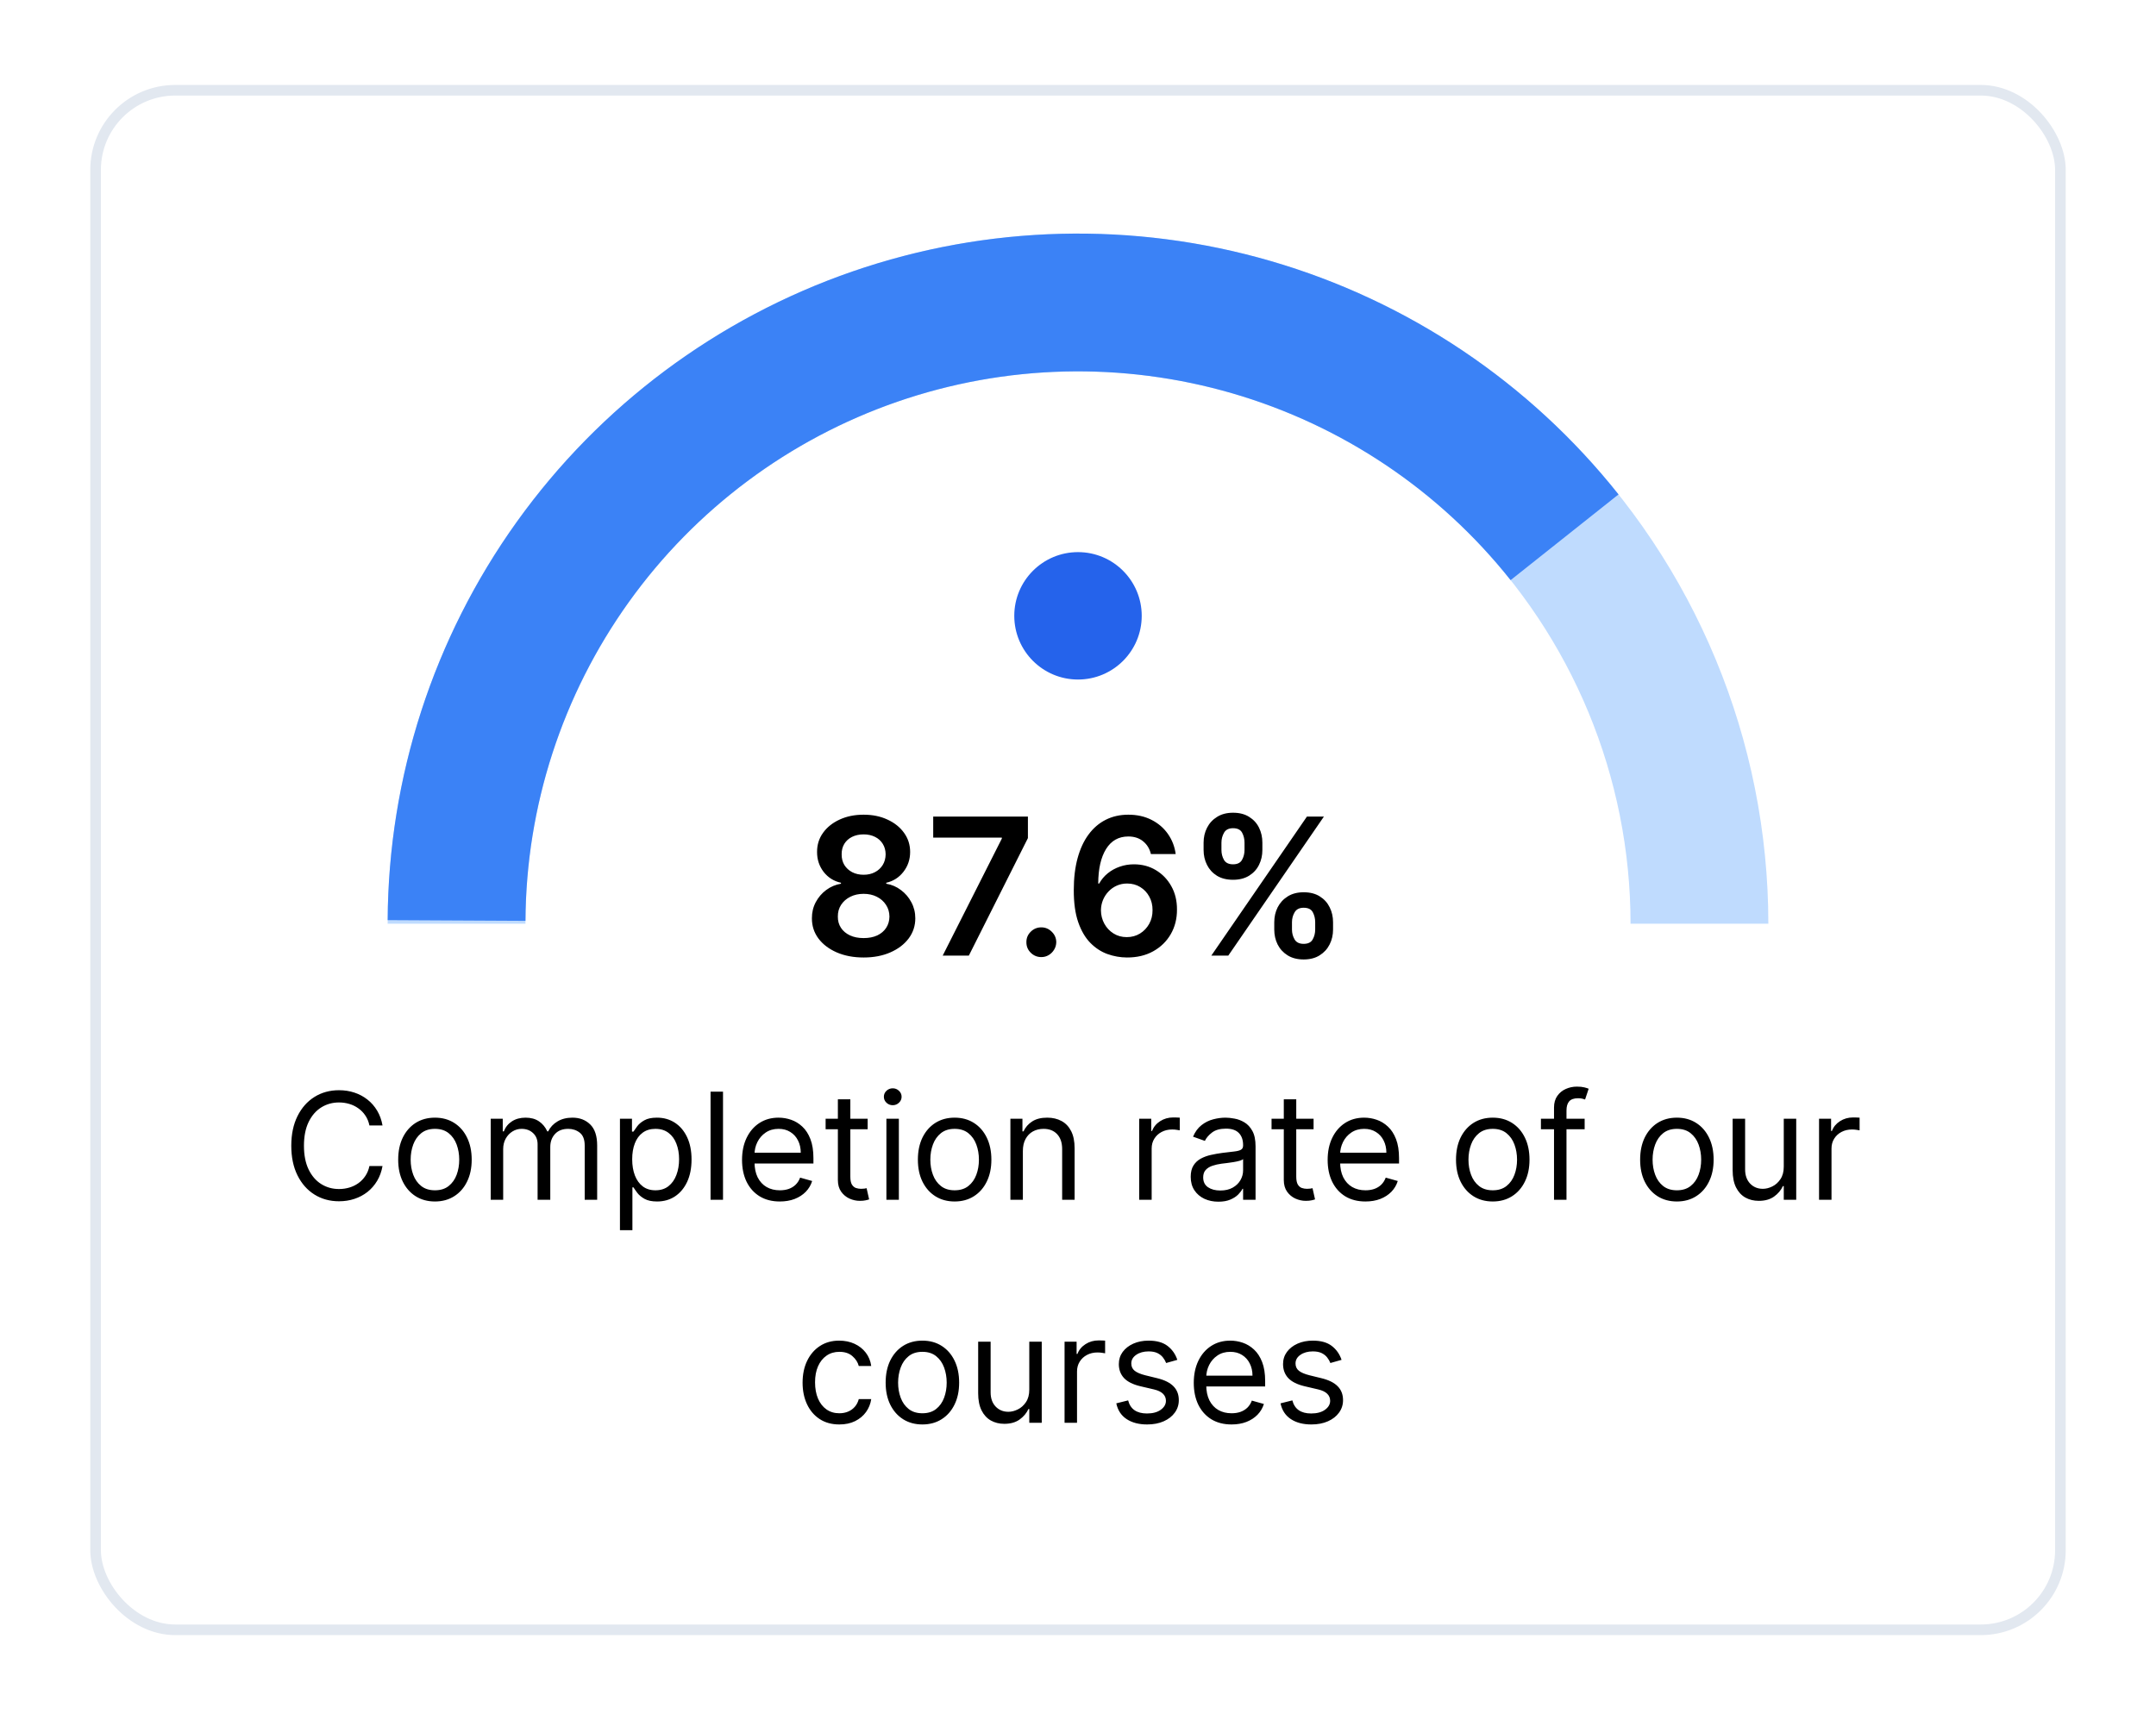 <svg width="203" height="162" viewBox="0 0 203 162" fill="none" xmlns="http://www.w3.org/2000/svg">
<g filter="url(#filter0_d_950_6968)">
<rect x="8.5" y="8" width="186" height="146" rx="8" fill="white"/>
<rect x="9" y="8.5" width="185" height="145" rx="7.5" stroke="#E2E8F0"/>
<path d="M81.317 90.179C80.367 90.179 79.523 90.019 78.785 89.7C78.053 89.38 77.477 88.943 77.06 88.389C76.646 87.831 76.442 87.198 76.446 86.491C76.442 85.941 76.561 85.436 76.804 84.976C77.047 84.516 77.375 84.132 77.788 83.825C78.206 83.514 78.671 83.316 79.182 83.231V83.141C78.508 82.992 77.963 82.649 77.546 82.112C77.132 81.571 76.928 80.947 76.932 80.239C76.928 79.566 77.115 78.965 77.494 78.437C77.874 77.908 78.394 77.493 79.054 77.19C79.715 76.883 80.469 76.73 81.317 76.73C82.156 76.73 82.904 76.883 83.56 77.19C84.221 77.493 84.741 77.908 85.12 78.437C85.504 78.965 85.695 79.566 85.695 80.239C85.695 80.947 85.484 81.571 85.062 82.112C84.645 82.649 84.106 82.992 83.445 83.141V83.231C83.957 83.316 84.417 83.514 84.826 83.825C85.239 84.132 85.567 84.516 85.81 84.976C86.058 85.436 86.181 85.941 86.181 86.491C86.181 87.198 85.972 87.831 85.555 88.389C85.137 88.943 84.562 89.38 83.829 89.7C83.1 90.019 82.263 90.179 81.317 90.179ZM81.317 88.351C81.807 88.351 82.233 88.268 82.595 88.102C82.957 87.931 83.239 87.692 83.439 87.386C83.639 87.079 83.742 86.725 83.746 86.325C83.742 85.907 83.633 85.538 83.42 85.219C83.211 84.895 82.923 84.641 82.557 84.458C82.195 84.275 81.781 84.183 81.317 84.183C80.848 84.183 80.43 84.275 80.064 84.458C79.697 84.641 79.408 84.895 79.195 85.219C78.986 85.538 78.883 85.907 78.888 86.325C78.883 86.725 78.981 87.079 79.182 87.386C79.382 87.688 79.663 87.925 80.026 88.095C80.392 88.266 80.822 88.351 81.317 88.351ZM81.317 82.387C81.717 82.387 82.071 82.306 82.378 82.144C82.689 81.982 82.934 81.756 83.113 81.467C83.292 81.177 83.383 80.842 83.388 80.463C83.383 80.088 83.294 79.76 83.119 79.479C82.945 79.193 82.702 78.974 82.391 78.82C82.079 78.663 81.722 78.584 81.317 78.584C80.903 78.584 80.539 78.663 80.224 78.82C79.913 78.974 79.67 79.193 79.495 79.479C79.325 79.76 79.242 80.088 79.246 80.463C79.242 80.842 79.327 81.177 79.501 81.467C79.68 81.752 79.925 81.978 80.237 82.144C80.552 82.306 80.912 82.387 81.317 82.387ZM88.762 90L94.329 78.98V78.891H87.867V76.909H96.784V78.935L91.223 90H88.762ZM98.048 90.141C97.66 90.141 97.328 90.004 97.051 89.731C96.774 89.459 96.637 89.126 96.642 88.734C96.637 88.351 96.774 88.023 97.051 87.75C97.328 87.477 97.66 87.341 98.048 87.341C98.423 87.341 98.749 87.477 99.026 87.75C99.307 88.023 99.45 88.351 99.454 88.734C99.45 88.994 99.382 89.231 99.25 89.444C99.122 89.657 98.951 89.827 98.738 89.955C98.529 90.079 98.299 90.141 98.048 90.141ZM106.102 90.179C105.475 90.175 104.864 90.066 104.267 89.853C103.671 89.636 103.134 89.284 102.657 88.798C102.179 88.308 101.8 87.658 101.519 86.849C101.238 86.035 101.099 85.027 101.103 83.825C101.103 82.704 101.223 81.705 101.461 80.827C101.7 79.95 102.043 79.208 102.49 78.603C102.938 77.994 103.477 77.529 104.108 77.21C104.743 76.89 105.452 76.73 106.236 76.73C107.059 76.73 107.787 76.892 108.422 77.216C109.061 77.54 109.577 77.983 109.969 78.546C110.361 79.104 110.604 79.734 110.698 80.438H108.365C108.245 79.935 108 79.534 107.63 79.236C107.263 78.933 106.799 78.782 106.236 78.782C105.328 78.782 104.63 79.176 104.14 79.965C103.654 80.753 103.409 81.835 103.404 83.212H103.494C103.703 82.837 103.973 82.515 104.306 82.246C104.638 81.978 105.013 81.771 105.431 81.626C105.853 81.477 106.298 81.403 106.767 81.403C107.534 81.403 108.222 81.586 108.831 81.952C109.445 82.319 109.931 82.824 110.289 83.467C110.647 84.106 110.824 84.84 110.819 85.666C110.824 86.527 110.627 87.3 110.231 87.987C109.835 88.668 109.283 89.205 108.576 89.597C107.868 89.989 107.044 90.183 106.102 90.179ZM106.089 88.261C106.554 88.261 106.969 88.148 107.336 87.923C107.702 87.697 107.992 87.392 108.205 87.008C108.418 86.625 108.522 86.195 108.518 85.717C108.522 85.249 108.42 84.825 108.211 84.445C108.007 84.066 107.723 83.766 107.361 83.544C106.999 83.322 106.586 83.212 106.121 83.212C105.776 83.212 105.454 83.278 105.156 83.41C104.858 83.542 104.598 83.725 104.376 83.96C104.154 84.19 103.98 84.458 103.852 84.765C103.728 85.067 103.664 85.391 103.66 85.737C103.664 86.192 103.771 86.612 103.98 86.996C104.189 87.379 104.476 87.686 104.843 87.916C105.209 88.146 105.625 88.261 106.089 88.261ZM119.979 87.546V86.855C119.979 86.348 120.086 85.881 120.299 85.455C120.516 85.029 120.831 84.686 121.245 84.426C121.658 84.166 122.159 84.036 122.747 84.036C123.352 84.036 123.859 84.166 124.268 84.426C124.677 84.682 124.986 85.023 125.195 85.449C125.408 85.875 125.515 86.344 125.515 86.855V87.546C125.515 88.053 125.408 88.519 125.195 88.945C124.982 89.371 124.669 89.715 124.255 89.974C123.846 90.234 123.343 90.364 122.747 90.364C122.15 90.364 121.645 90.234 121.232 89.974C120.819 89.715 120.505 89.371 120.292 88.945C120.083 88.519 119.979 88.053 119.979 87.546ZM121.647 86.855V87.546C121.647 87.882 121.728 88.191 121.89 88.472C122.052 88.754 122.338 88.894 122.747 88.894C123.16 88.894 123.444 88.756 123.597 88.479C123.755 88.197 123.833 87.886 123.833 87.546V86.855C123.833 86.514 123.759 86.203 123.61 85.922C123.461 85.636 123.173 85.494 122.747 85.494C122.346 85.494 122.063 85.636 121.897 85.922C121.73 86.203 121.647 86.514 121.647 86.855ZM113.325 80.054V79.364C113.325 78.852 113.434 78.383 113.651 77.957C113.868 77.531 114.184 77.19 114.597 76.935C115.01 76.675 115.511 76.545 116.099 76.545C116.7 76.545 117.205 76.675 117.614 76.935C118.027 77.19 118.338 77.531 118.547 77.957C118.756 78.383 118.86 78.852 118.86 79.364V80.054C118.86 80.565 118.754 81.034 118.541 81.46C118.332 81.882 118.021 82.221 117.608 82.477C117.194 82.732 116.691 82.86 116.099 82.86C115.498 82.86 114.991 82.732 114.578 82.477C114.169 82.221 113.858 81.88 113.645 81.454C113.431 81.028 113.325 80.561 113.325 80.054ZM115.006 79.364V80.054C115.006 80.395 115.085 80.706 115.243 80.987C115.404 81.264 115.69 81.403 116.099 81.403C116.508 81.403 116.789 81.264 116.943 80.987C117.1 80.706 117.179 80.395 117.179 80.054V79.364C117.179 79.023 117.105 78.712 116.956 78.43C116.806 78.145 116.521 78.002 116.099 78.002C115.694 78.002 115.411 78.145 115.249 78.43C115.087 78.716 115.006 79.027 115.006 79.364ZM114.054 90L123.054 76.909H124.652L115.652 90H114.054Z" fill="black"/>
<path d="M36.017 106H34.784C34.711 105.645 34.584 105.334 34.401 105.065C34.222 104.797 34.004 104.571 33.745 104.389C33.49 104.204 33.206 104.064 32.895 103.972C32.583 103.879 32.258 103.832 31.92 103.832C31.304 103.832 30.745 103.988 30.245 104.3C29.748 104.611 29.352 105.07 29.057 105.677C28.765 106.283 28.619 107.027 28.619 107.909C28.619 108.791 28.765 109.535 29.057 110.141C29.352 110.748 29.748 111.207 30.245 111.518C30.745 111.83 31.304 111.986 31.92 111.986C32.258 111.986 32.583 111.939 32.895 111.847C33.206 111.754 33.49 111.616 33.745 111.434C34.004 111.248 34.222 111.021 34.401 110.753C34.584 110.481 34.711 110.17 34.784 109.818H36.017C35.924 110.339 35.755 110.804 35.51 111.215C35.265 111.626 34.96 111.976 34.595 112.264C34.23 112.549 33.821 112.766 33.367 112.915C32.916 113.065 32.434 113.139 31.92 113.139C31.052 113.139 30.28 112.927 29.604 112.503C28.927 112.079 28.395 111.475 28.008 110.693C27.62 109.911 27.426 108.983 27.426 107.909C27.426 106.835 27.62 105.907 28.008 105.125C28.395 104.343 28.927 103.74 29.604 103.315C30.28 102.891 31.052 102.679 31.92 102.679C32.434 102.679 32.916 102.754 33.367 102.903C33.821 103.052 34.23 103.271 34.595 103.559C34.96 103.844 35.265 104.192 35.51 104.603C35.755 105.011 35.924 105.476 36.017 106ZM40.953 113.159C40.263 113.159 39.658 112.995 39.138 112.667C38.621 112.339 38.217 111.88 37.925 111.29C37.636 110.7 37.492 110.01 37.492 109.222C37.492 108.426 37.636 107.732 37.925 107.138C38.217 106.545 38.621 106.085 39.138 105.756C39.658 105.428 40.263 105.264 40.953 105.264C41.642 105.264 42.245 105.428 42.762 105.756C43.282 106.085 43.687 106.545 43.975 107.138C44.267 107.732 44.413 108.426 44.413 109.222C44.413 110.01 44.267 110.7 43.975 111.29C43.687 111.88 43.282 112.339 42.762 112.667C42.245 112.995 41.642 113.159 40.953 113.159ZM40.953 112.105C41.476 112.105 41.907 111.971 42.245 111.702C42.583 111.434 42.833 111.081 42.996 110.643C43.158 110.206 43.239 109.732 43.239 109.222C43.239 108.711 43.158 108.236 42.996 107.795C42.833 107.354 42.583 106.998 42.245 106.726C41.907 106.454 41.476 106.318 40.953 106.318C40.429 106.318 39.998 106.454 39.66 106.726C39.322 106.998 39.072 107.354 38.909 107.795C38.747 108.236 38.666 108.711 38.666 109.222C38.666 109.732 38.747 110.206 38.909 110.643C39.072 111.081 39.322 111.434 39.66 111.702C39.998 111.971 40.429 112.105 40.953 112.105ZM46.204 113V105.364H47.337V106.557H47.437C47.596 106.149 47.853 105.833 48.207 105.607C48.562 105.379 48.988 105.264 49.485 105.264C49.989 105.264 50.408 105.379 50.743 105.607C51.081 105.833 51.344 106.149 51.533 106.557H51.613C51.808 106.162 52.102 105.849 52.493 105.617C52.884 105.382 53.353 105.264 53.9 105.264C54.583 105.264 55.141 105.478 55.575 105.906C56.009 106.33 56.227 106.991 56.227 107.889V113H55.053V107.889C55.053 107.326 54.899 106.923 54.591 106.681C54.283 106.439 53.92 106.318 53.502 106.318C52.965 106.318 52.549 106.481 52.254 106.805C51.959 107.127 51.812 107.535 51.812 108.028V113H50.618V107.77C50.618 107.336 50.478 106.986 50.196 106.721C49.914 106.452 49.551 106.318 49.107 106.318C48.802 106.318 48.517 106.399 48.252 106.562C47.99 106.724 47.778 106.95 47.616 107.238C47.457 107.523 47.377 107.853 47.377 108.227V113H46.204ZM58.372 115.864V105.364H59.505V106.577H59.644C59.731 106.444 59.85 106.275 60.002 106.07C60.158 105.861 60.38 105.675 60.669 105.513C60.96 105.347 61.355 105.264 61.852 105.264C62.495 105.264 63.062 105.425 63.552 105.746C64.043 106.068 64.425 106.524 64.701 107.114C64.976 107.704 65.113 108.4 65.113 109.202C65.113 110.01 64.976 110.711 64.701 111.305C64.425 111.895 64.044 112.352 63.557 112.677C63.07 112.998 62.508 113.159 61.872 113.159C61.381 113.159 60.988 113.078 60.693 112.915C60.398 112.75 60.171 112.562 60.012 112.354C59.853 112.142 59.731 111.966 59.644 111.827H59.545V115.864H58.372ZM59.525 109.182C59.525 109.759 59.61 110.267 59.779 110.708C59.948 111.146 60.195 111.489 60.519 111.737C60.844 111.982 61.242 112.105 61.713 112.105C62.203 112.105 62.612 111.976 62.941 111.717C63.272 111.455 63.521 111.104 63.686 110.663C63.855 110.219 63.94 109.725 63.94 109.182C63.94 108.645 63.857 108.161 63.691 107.73C63.529 107.296 63.282 106.953 62.951 106.701C62.622 106.446 62.21 106.318 61.713 106.318C61.235 106.318 60.834 106.439 60.51 106.681C60.185 106.92 59.939 107.254 59.774 107.685C59.608 108.113 59.525 108.612 59.525 109.182ZM68.076 102.818V113H66.903V102.818H68.076ZM73.427 113.159C72.691 113.159 72.056 112.997 71.523 112.672C70.993 112.344 70.583 111.886 70.295 111.3C70.01 110.71 69.867 110.024 69.867 109.241C69.867 108.459 70.01 107.77 70.295 107.173C70.583 106.573 70.984 106.106 71.498 105.771C72.015 105.433 72.618 105.264 73.308 105.264C73.705 105.264 74.098 105.33 74.486 105.463C74.874 105.596 75.227 105.811 75.545 106.109C75.863 106.404 76.117 106.795 76.305 107.283C76.494 107.77 76.589 108.37 76.589 109.082V109.58H70.703V108.565H75.396C75.396 108.134 75.309 107.75 75.137 107.412C74.968 107.074 74.726 106.807 74.411 106.612C74.1 106.416 73.732 106.318 73.308 106.318C72.84 106.318 72.436 106.434 72.094 106.666C71.757 106.895 71.496 107.193 71.314 107.561C71.132 107.929 71.041 108.323 71.041 108.744V109.42C71.041 109.997 71.14 110.486 71.339 110.887C71.541 111.285 71.821 111.588 72.179 111.797C72.537 112.002 72.953 112.105 73.427 112.105C73.735 112.105 74.014 112.062 74.262 111.976C74.514 111.886 74.731 111.754 74.913 111.578C75.096 111.399 75.237 111.177 75.336 110.912L76.469 111.23C76.35 111.615 76.15 111.953 75.868 112.244C75.586 112.533 75.238 112.758 74.824 112.92C74.41 113.08 73.944 113.159 73.427 113.159ZM81.695 105.364V106.358H77.737V105.364H81.695ZM78.891 103.534H80.064V110.812C80.064 111.144 80.112 111.393 80.208 111.558C80.308 111.721 80.434 111.83 80.586 111.886C80.742 111.939 80.906 111.966 81.078 111.966C81.207 111.966 81.314 111.959 81.396 111.946C81.479 111.929 81.546 111.916 81.595 111.906L81.834 112.96C81.754 112.99 81.643 113.02 81.501 113.05C81.358 113.083 81.178 113.099 80.959 113.099C80.627 113.099 80.303 113.028 79.984 112.886C79.67 112.743 79.408 112.526 79.199 112.234C78.993 111.943 78.891 111.575 78.891 111.131V103.534ZM83.46 113V105.364H84.633V113H83.46ZM84.056 104.091C83.828 104.091 83.63 104.013 83.465 103.857C83.302 103.701 83.221 103.514 83.221 103.295C83.221 103.077 83.302 102.889 83.465 102.734C83.63 102.578 83.828 102.5 84.056 102.5C84.285 102.5 84.48 102.578 84.643 102.734C84.809 102.889 84.891 103.077 84.891 103.295C84.891 103.514 84.809 103.701 84.643 103.857C84.48 104.013 84.285 104.091 84.056 104.091ZM89.884 113.159C89.195 113.159 88.59 112.995 88.07 112.667C87.552 112.339 87.148 111.88 86.856 111.29C86.568 110.7 86.424 110.01 86.424 109.222C86.424 108.426 86.568 107.732 86.856 107.138C87.148 106.545 87.552 106.085 88.07 105.756C88.59 105.428 89.195 105.264 89.884 105.264C90.573 105.264 91.177 105.428 91.694 105.756C92.214 106.085 92.618 106.545 92.907 107.138C93.198 107.732 93.344 108.426 93.344 109.222C93.344 110.01 93.198 110.7 92.907 111.29C92.618 111.88 92.214 112.339 91.694 112.667C91.177 112.995 90.573 113.159 89.884 113.159ZM89.884 112.105C90.408 112.105 90.839 111.971 91.177 111.702C91.515 111.434 91.765 111.081 91.927 110.643C92.09 110.206 92.171 109.732 92.171 109.222C92.171 108.711 92.09 108.236 91.927 107.795C91.765 107.354 91.515 106.998 91.177 106.726C90.839 106.454 90.408 106.318 89.884 106.318C89.361 106.318 88.93 106.454 88.591 106.726C88.254 106.998 88.003 107.354 87.841 107.795C87.678 108.236 87.597 108.711 87.597 109.222C87.597 109.732 87.678 110.206 87.841 110.643C88.003 111.081 88.254 111.434 88.591 111.702C88.93 111.971 89.361 112.105 89.884 112.105ZM96.309 108.406V113H95.135V105.364H96.269V106.557H96.368C96.547 106.169 96.819 105.857 97.184 105.622C97.548 105.384 98.019 105.264 98.596 105.264C99.113 105.264 99.565 105.37 99.953 105.582C100.341 105.791 100.642 106.109 100.858 106.537C101.073 106.961 101.181 107.498 101.181 108.148V113H100.008V108.227C100.008 107.627 99.852 107.16 99.54 106.825C99.229 106.487 98.801 106.318 98.257 106.318C97.883 106.318 97.548 106.399 97.253 106.562C96.962 106.724 96.731 106.961 96.562 107.273C96.393 107.584 96.309 107.962 96.309 108.406ZM107.262 113V105.364H108.396V106.517H108.475C108.615 106.139 108.867 105.833 109.231 105.597C109.596 105.362 110.007 105.244 110.464 105.244C110.55 105.244 110.658 105.246 110.787 105.249C110.916 105.253 111.014 105.258 111.081 105.264V106.457C111.041 106.447 110.95 106.433 110.807 106.413C110.668 106.389 110.52 106.378 110.365 106.378C109.993 106.378 109.662 106.456 109.37 106.612C109.082 106.764 108.853 106.976 108.684 107.248C108.518 107.516 108.436 107.823 108.436 108.168V113H107.262ZM114.718 113.179C114.235 113.179 113.795 113.088 113.401 112.906C113.007 112.72 112.693 112.453 112.461 112.105C112.229 111.754 112.113 111.33 112.113 110.832C112.113 110.395 112.2 110.04 112.372 109.768C112.544 109.493 112.775 109.278 113.063 109.122C113.351 108.966 113.669 108.85 114.017 108.774C114.369 108.695 114.722 108.632 115.076 108.585C115.54 108.526 115.917 108.481 116.205 108.451C116.497 108.418 116.709 108.363 116.841 108.287C116.977 108.211 117.045 108.078 117.045 107.889V107.849C117.045 107.359 116.911 106.978 116.642 106.706C116.377 106.434 115.975 106.298 115.434 106.298C114.874 106.298 114.435 106.421 114.117 106.666C113.799 106.911 113.575 107.173 113.446 107.452L112.332 107.054C112.531 106.59 112.796 106.229 113.128 105.97C113.462 105.708 113.827 105.526 114.221 105.423C114.619 105.317 115.01 105.264 115.395 105.264C115.64 105.264 115.922 105.294 116.24 105.354C116.561 105.41 116.871 105.528 117.169 105.707C117.471 105.886 117.721 106.156 117.92 106.517C118.119 106.878 118.218 107.362 118.218 107.969V113H117.045V111.966H116.986C116.906 112.132 116.773 112.309 116.588 112.498C116.402 112.687 116.155 112.848 115.847 112.98C115.539 113.113 115.163 113.179 114.718 113.179ZM114.897 112.125C115.361 112.125 115.753 112.034 116.071 111.852C116.392 111.669 116.634 111.434 116.797 111.146C116.962 110.857 117.045 110.554 117.045 110.236V109.162C116.995 109.222 116.886 109.276 116.717 109.326C116.551 109.372 116.359 109.414 116.14 109.45C115.925 109.483 115.714 109.513 115.509 109.54C115.307 109.563 115.143 109.583 115.017 109.599C114.712 109.639 114.427 109.704 114.162 109.793C113.9 109.879 113.688 110.01 113.525 110.186C113.366 110.358 113.287 110.594 113.287 110.892C113.287 111.3 113.437 111.608 113.739 111.817C114.044 112.022 114.43 112.125 114.897 112.125ZM123.681 105.364V106.358H119.724V105.364H123.681ZM120.877 103.534H122.05V110.812C122.05 111.144 122.098 111.393 122.195 111.558C122.294 111.721 122.42 111.83 122.572 111.886C122.728 111.939 122.892 111.966 123.065 111.966C123.194 111.966 123.3 111.959 123.383 111.946C123.466 111.929 123.532 111.916 123.582 111.906L123.82 112.96C123.741 112.99 123.63 113.02 123.487 113.05C123.345 113.083 123.164 113.099 122.945 113.099C122.614 113.099 122.289 113.028 121.971 112.886C121.656 112.743 121.394 112.526 121.185 112.234C120.98 111.943 120.877 111.575 120.877 111.131V103.534ZM128.566 113.159C127.83 113.159 127.195 112.997 126.661 112.672C126.131 112.344 125.722 111.886 125.434 111.3C125.148 110.71 125.006 110.024 125.006 109.241C125.006 108.459 125.148 107.77 125.434 107.173C125.722 106.573 126.123 106.106 126.637 105.771C127.154 105.433 127.757 105.264 128.446 105.264C128.844 105.264 129.237 105.33 129.625 105.463C130.012 105.596 130.365 105.811 130.684 106.109C131.002 106.404 131.255 106.795 131.444 107.283C131.633 107.77 131.728 108.37 131.728 109.082V109.58H125.841V108.565H130.534C130.534 108.134 130.448 107.75 130.276 107.412C130.107 107.074 129.865 106.807 129.55 106.612C129.238 106.416 128.871 106.318 128.446 106.318C127.979 106.318 127.575 106.434 127.233 106.666C126.895 106.895 126.635 107.193 126.453 107.561C126.27 107.929 126.179 108.323 126.179 108.744V109.42C126.179 109.997 126.279 110.486 126.478 110.887C126.68 111.285 126.96 111.588 127.318 111.797C127.676 112.002 128.092 112.105 128.566 112.105C128.874 112.105 129.152 112.062 129.401 111.976C129.653 111.886 129.87 111.754 130.052 111.578C130.234 111.399 130.375 111.177 130.475 110.912L131.608 111.23C131.489 111.615 131.288 111.953 131.007 112.244C130.725 112.533 130.377 112.758 129.963 112.92C129.548 113.08 129.083 113.159 128.566 113.159ZM140.552 113.159C139.863 113.159 139.258 112.995 138.737 112.667C138.22 112.339 137.816 111.88 137.524 111.29C137.236 110.7 137.092 110.01 137.092 109.222C137.092 108.426 137.236 107.732 137.524 107.138C137.816 106.545 138.22 106.085 138.737 105.756C139.258 105.428 139.863 105.264 140.552 105.264C141.242 105.264 141.845 105.428 142.362 105.756C142.882 106.085 143.286 106.545 143.575 107.138C143.867 107.732 144.012 108.426 144.012 109.222C144.012 110.01 143.867 110.7 143.575 111.29C143.286 111.88 142.882 112.339 142.362 112.667C141.845 112.995 141.242 113.159 140.552 113.159ZM140.552 112.105C141.076 112.105 141.507 111.971 141.845 111.702C142.183 111.434 142.433 111.081 142.595 110.643C142.758 110.206 142.839 109.732 142.839 109.222C142.839 108.711 142.758 108.236 142.595 107.795C142.433 107.354 142.183 106.998 141.845 106.726C141.507 106.454 141.076 106.318 140.552 106.318C140.028 106.318 139.598 106.454 139.259 106.726C138.921 106.998 138.671 107.354 138.509 107.795C138.346 108.236 138.265 108.711 138.265 109.222C138.265 109.732 138.346 110.206 138.509 110.643C138.671 111.081 138.921 111.434 139.259 111.702C139.598 111.971 140.028 112.105 140.552 112.105ZM149.204 105.364V106.358H145.087V105.364H149.204ZM146.32 113V104.31C146.32 103.872 146.423 103.508 146.629 103.216C146.834 102.924 147.101 102.705 147.429 102.56C147.757 102.414 148.104 102.341 148.468 102.341C148.756 102.341 148.992 102.364 149.174 102.411C149.356 102.457 149.492 102.5 149.582 102.54L149.244 103.554C149.184 103.534 149.101 103.509 148.995 103.479C148.892 103.45 148.756 103.435 148.587 103.435C148.2 103.435 147.92 103.532 147.747 103.728C147.578 103.924 147.494 104.21 147.494 104.588V113H146.32ZM157.888 113.159C157.199 113.159 156.594 112.995 156.073 112.667C155.556 112.339 155.152 111.88 154.86 111.29C154.572 110.7 154.428 110.01 154.428 109.222C154.428 108.426 154.572 107.732 154.86 107.138C155.152 106.545 155.556 106.085 156.073 105.756C156.594 105.428 157.199 105.264 157.888 105.264C158.577 105.264 159.181 105.428 159.698 105.756C160.218 106.085 160.622 106.545 160.911 107.138C161.202 107.732 161.348 108.426 161.348 109.222C161.348 110.01 161.202 110.7 160.911 111.29C160.622 111.88 160.218 112.339 159.698 112.667C159.181 112.995 158.577 113.159 157.888 113.159ZM157.888 112.105C158.412 112.105 158.843 111.971 159.181 111.702C159.519 111.434 159.769 111.081 159.931 110.643C160.094 110.206 160.175 109.732 160.175 109.222C160.175 108.711 160.094 108.236 159.931 107.795C159.769 107.354 159.519 106.998 159.181 106.726C158.843 106.454 158.412 106.318 157.888 106.318C157.364 106.318 156.934 106.454 156.595 106.726C156.257 106.998 156.007 107.354 155.845 107.795C155.682 108.236 155.601 108.711 155.601 109.222C155.601 109.732 155.682 110.206 155.845 110.643C156.007 111.081 156.257 111.434 156.595 111.702C156.934 111.971 157.364 112.105 157.888 112.105ZM167.952 109.878V105.364H169.125V113H167.952V111.707H167.872C167.693 112.095 167.415 112.425 167.037 112.697C166.659 112.965 166.182 113.099 165.605 113.099C165.128 113.099 164.704 112.995 164.332 112.786C163.961 112.574 163.67 112.256 163.457 111.832C163.245 111.404 163.139 110.866 163.139 110.216V105.364H164.313V110.136C164.313 110.693 164.468 111.137 164.78 111.469C165.095 111.8 165.496 111.966 165.983 111.966C166.275 111.966 166.571 111.891 166.873 111.742C167.178 111.593 167.433 111.364 167.639 111.056C167.847 110.748 167.952 110.355 167.952 109.878ZM171.274 113V105.364H172.408V106.517H172.487C172.626 106.139 172.878 105.833 173.243 105.597C173.607 105.362 174.018 105.244 174.476 105.244C174.562 105.244 174.67 105.246 174.799 105.249C174.928 105.253 175.026 105.258 175.092 105.264V106.457C175.052 106.447 174.961 106.433 174.819 106.413C174.68 106.389 174.532 106.378 174.376 106.378C174.005 106.378 173.674 106.456 173.382 106.612C173.094 106.764 172.865 106.976 172.696 107.248C172.53 107.516 172.447 107.823 172.447 108.168V113H171.274ZM79.029 134.159C78.313 134.159 77.696 133.99 77.179 133.652C76.662 133.314 76.264 132.848 75.986 132.255C75.708 131.662 75.568 130.984 75.568 130.222C75.568 129.446 75.711 128.762 75.996 128.168C76.284 127.572 76.685 127.106 77.199 126.771C77.716 126.433 78.319 126.264 79.009 126.264C79.546 126.264 80.03 126.364 80.46 126.562C80.891 126.761 81.244 127.04 81.519 127.398C81.794 127.756 81.965 128.173 82.031 128.651H80.858C80.769 128.303 80.57 127.994 80.262 127.726C79.957 127.454 79.546 127.318 79.029 127.318C78.571 127.318 78.17 127.437 77.826 127.676C77.484 127.911 77.217 128.245 77.025 128.675C76.836 129.103 76.742 129.605 76.742 130.182C76.742 130.772 76.835 131.286 77.02 131.723C77.209 132.161 77.474 132.5 77.816 132.742C78.16 132.984 78.565 133.105 79.029 133.105C79.334 133.105 79.61 133.052 79.859 132.946C80.108 132.84 80.318 132.688 80.49 132.489C80.663 132.29 80.785 132.051 80.858 131.773H82.031C81.965 132.223 81.801 132.629 81.539 132.991C81.281 133.349 80.938 133.634 80.51 133.846C80.086 134.055 79.592 134.159 79.029 134.159ZM86.849 134.159C86.16 134.159 85.555 133.995 85.034 133.667C84.517 133.339 84.113 132.88 83.821 132.29C83.533 131.7 83.389 131.01 83.389 130.222C83.389 129.426 83.533 128.732 83.821 128.138C84.113 127.545 84.517 127.085 85.034 126.756C85.555 126.428 86.16 126.264 86.849 126.264C87.538 126.264 88.142 126.428 88.659 126.756C89.179 127.085 89.583 127.545 89.872 128.138C90.163 128.732 90.309 129.426 90.309 130.222C90.309 131.01 90.163 131.7 89.872 132.29C89.583 132.88 89.179 133.339 88.659 133.667C88.142 133.995 87.538 134.159 86.849 134.159ZM86.849 133.105C87.373 133.105 87.803 132.971 88.142 132.702C88.48 132.434 88.73 132.081 88.892 131.643C89.055 131.206 89.136 130.732 89.136 130.222C89.136 129.711 89.055 129.236 88.892 128.795C88.73 128.354 88.48 127.998 88.142 127.726C87.803 127.454 87.373 127.318 86.849 127.318C86.325 127.318 85.894 127.454 85.556 127.726C85.218 127.998 84.968 128.354 84.806 128.795C84.643 129.236 84.562 129.711 84.562 130.222C84.562 130.732 84.643 131.206 84.806 131.643C84.968 132.081 85.218 132.434 85.556 132.702C85.894 132.971 86.325 133.105 86.849 133.105ZM96.913 130.878V126.364H98.086V134H96.913V132.707H96.833C96.654 133.095 96.376 133.425 95.998 133.697C95.62 133.965 95.143 134.099 94.566 134.099C94.089 134.099 93.665 133.995 93.293 133.786C92.922 133.574 92.63 133.256 92.418 132.832C92.206 132.404 92.1 131.866 92.1 131.216V126.364H93.273V131.136C93.273 131.693 93.429 132.137 93.741 132.469C94.056 132.8 94.457 132.966 94.944 132.966C95.236 132.966 95.532 132.891 95.834 132.742C96.139 132.593 96.394 132.364 96.6 132.056C96.808 131.748 96.913 131.355 96.913 130.878ZM100.235 134V126.364H101.369V127.517H101.448C101.587 127.139 101.839 126.833 102.204 126.597C102.568 126.362 102.979 126.244 103.437 126.244C103.523 126.244 103.631 126.246 103.76 126.249C103.889 126.253 103.987 126.258 104.053 126.264V127.457C104.013 127.447 103.922 127.433 103.78 127.413C103.641 127.389 103.493 127.378 103.337 127.378C102.966 127.378 102.635 127.456 102.343 127.612C102.055 127.764 101.826 127.976 101.657 128.248C101.491 128.516 101.408 128.823 101.408 129.168V134H100.235ZM110.853 128.074L109.799 128.372C109.733 128.196 109.635 128.026 109.506 127.86C109.38 127.691 109.207 127.552 108.989 127.442C108.77 127.333 108.49 127.278 108.149 127.278C107.681 127.278 107.292 127.386 106.98 127.602C106.672 127.814 106.518 128.084 106.518 128.412C106.518 128.704 106.624 128.934 106.836 129.103C107.048 129.272 107.38 129.413 107.83 129.526L108.964 129.804C109.647 129.97 110.155 130.223 110.49 130.565C110.825 130.903 110.992 131.339 110.992 131.872C110.992 132.31 110.866 132.701 110.614 133.045C110.366 133.39 110.018 133.662 109.57 133.861C109.123 134.06 108.603 134.159 108.009 134.159C107.23 134.159 106.586 133.99 106.075 133.652C105.565 133.314 105.242 132.82 105.106 132.17L106.22 131.892C106.326 132.303 106.526 132.611 106.821 132.817C107.119 133.022 107.509 133.125 107.989 133.125C108.536 133.125 108.97 133.009 109.292 132.777C109.617 132.542 109.779 132.26 109.779 131.932C109.779 131.667 109.686 131.445 109.501 131.266C109.315 131.083 109.03 130.947 108.646 130.858L107.373 130.56C106.674 130.394 106.16 130.137 105.832 129.789C105.507 129.438 105.345 128.999 105.345 128.472C105.345 128.041 105.466 127.66 105.707 127.328C105.953 126.997 106.286 126.737 106.707 126.548C107.131 126.359 107.612 126.264 108.149 126.264C108.904 126.264 109.497 126.43 109.928 126.761C110.363 127.093 110.671 127.53 110.853 128.074ZM115.96 134.159C115.224 134.159 114.59 133.997 114.056 133.672C113.526 133.344 113.116 132.886 112.828 132.3C112.543 131.71 112.4 131.024 112.4 130.241C112.4 129.459 112.543 128.77 112.828 128.173C113.116 127.573 113.517 127.106 114.031 126.771C114.548 126.433 115.151 126.264 115.841 126.264C116.239 126.264 116.631 126.33 117.019 126.463C117.407 126.596 117.76 126.811 118.078 127.109C118.396 127.404 118.65 127.795 118.839 128.283C119.028 128.77 119.122 129.37 119.122 130.082V130.58H113.236V129.565H117.929C117.929 129.134 117.843 128.75 117.67 128.412C117.501 128.074 117.259 127.807 116.945 127.612C116.633 127.416 116.265 127.318 115.841 127.318C115.373 127.318 114.969 127.434 114.628 127.666C114.29 127.895 114.03 128.193 113.847 128.561C113.665 128.929 113.574 129.323 113.574 129.744V130.42C113.574 130.997 113.673 131.486 113.872 131.887C114.074 132.285 114.354 132.588 114.712 132.797C115.07 133.002 115.486 133.105 115.96 133.105C116.268 133.105 116.547 133.062 116.795 132.976C117.047 132.886 117.264 132.754 117.447 132.578C117.629 132.399 117.77 132.177 117.869 131.912L119.003 132.23C118.883 132.615 118.683 132.953 118.401 133.244C118.119 133.533 117.771 133.758 117.357 133.92C116.943 134.08 116.477 134.159 115.96 134.159ZM126.316 128.074L125.262 128.372C125.196 128.196 125.098 128.026 124.969 127.86C124.843 127.691 124.67 127.552 124.452 127.442C124.233 127.333 123.953 127.278 123.611 127.278C123.144 127.278 122.755 127.386 122.443 127.602C122.135 127.814 121.981 128.084 121.981 128.412C121.981 128.704 122.087 128.934 122.299 129.103C122.511 129.272 122.842 129.413 123.293 129.526L124.427 129.804C125.11 129.97 125.618 130.223 125.953 130.565C126.288 130.903 126.455 131.339 126.455 131.872C126.455 132.31 126.329 132.701 126.077 133.045C125.829 133.39 125.481 133.662 125.033 133.861C124.586 134.06 124.065 134.159 123.472 134.159C122.693 134.159 122.049 133.99 121.538 133.652C121.028 133.314 120.705 132.82 120.569 132.17L121.682 131.892C121.789 132.303 121.989 132.611 122.284 132.817C122.582 133.022 122.972 133.125 123.452 133.125C123.999 133.125 124.433 133.009 124.755 132.777C125.08 132.542 125.242 132.26 125.242 131.932C125.242 131.667 125.149 131.445 124.964 131.266C124.778 131.083 124.493 130.947 124.109 130.858L122.836 130.56C122.137 130.394 121.623 130.137 121.295 129.789C120.97 129.438 120.807 128.999 120.807 128.472C120.807 128.041 120.928 127.66 121.17 127.328C121.416 126.997 121.749 126.737 122.17 126.548C122.594 126.359 123.074 126.264 123.611 126.264C124.367 126.264 124.96 126.43 125.391 126.761C125.825 127.093 126.134 127.53 126.316 128.074Z" fill="black"/>
<path d="M166.5 87C166.5 69.761 159.652 53.228 147.462 41.038C135.272 28.848 118.739 22 101.5 22C84.261 22 67.728 28.848 55.538 41.038C43.348 53.228 36.5 69.761 36.5 87H49.475C49.475 73.202 54.956 59.969 64.713 50.213C74.469 40.456 87.702 34.975 101.5 34.975C115.298 34.975 128.531 40.456 138.287 50.213C148.044 59.969 153.525 73.202 153.525 87H166.5Z" fill="#BFDBFE"/>
<path d="M152.393 46.566C144.021 36.029 132.584 28.349 119.662 24.589C106.739 20.828 92.968 21.172 80.249 25.572C67.53 29.972 56.49 38.212 48.654 49.154C40.818 60.097 36.571 73.201 36.501 86.66L49.476 86.728C49.532 75.956 52.931 65.467 59.203 56.709C65.475 47.951 74.311 41.356 84.491 37.834C94.671 34.312 105.693 34.037 116.036 37.047C126.379 40.057 135.533 46.203 142.234 54.638L152.393 46.566Z" fill="#3B82F6"/>
<circle cx="101.5" cy="58" r="6" fill="#2563EB"/>
</g>
<defs>
<filter id="filter0_d_950_6968" x="0.5" y="0" width="202" height="162" filterUnits="userSpaceOnUse" color-interpolation-filters="sRGB">
<feFlood flood-opacity="0" result="BackgroundImageFix"/>
<feColorMatrix in="SourceAlpha" type="matrix" values="0 0 0 0 0 0 0 0 0 0 0 0 0 0 0 0 0 0 127 0" result="hardAlpha"/>
<feOffset/>
<feGaussianBlur stdDeviation="4"/>
<feComposite in2="hardAlpha" operator="out"/>
<feColorMatrix type="matrix" values="0 0 0 0 0.231 0 0 0 0 0.51 0 0 0 0 0.965 0 0 0 0.12 0"/>
<feBlend mode="normal" in2="BackgroundImageFix" result="effect1_dropShadow_950_6968"/>
<feBlend mode="normal" in="SourceGraphic" in2="effect1_dropShadow_950_6968" result="shape"/>
</filter>
</defs>
</svg>
